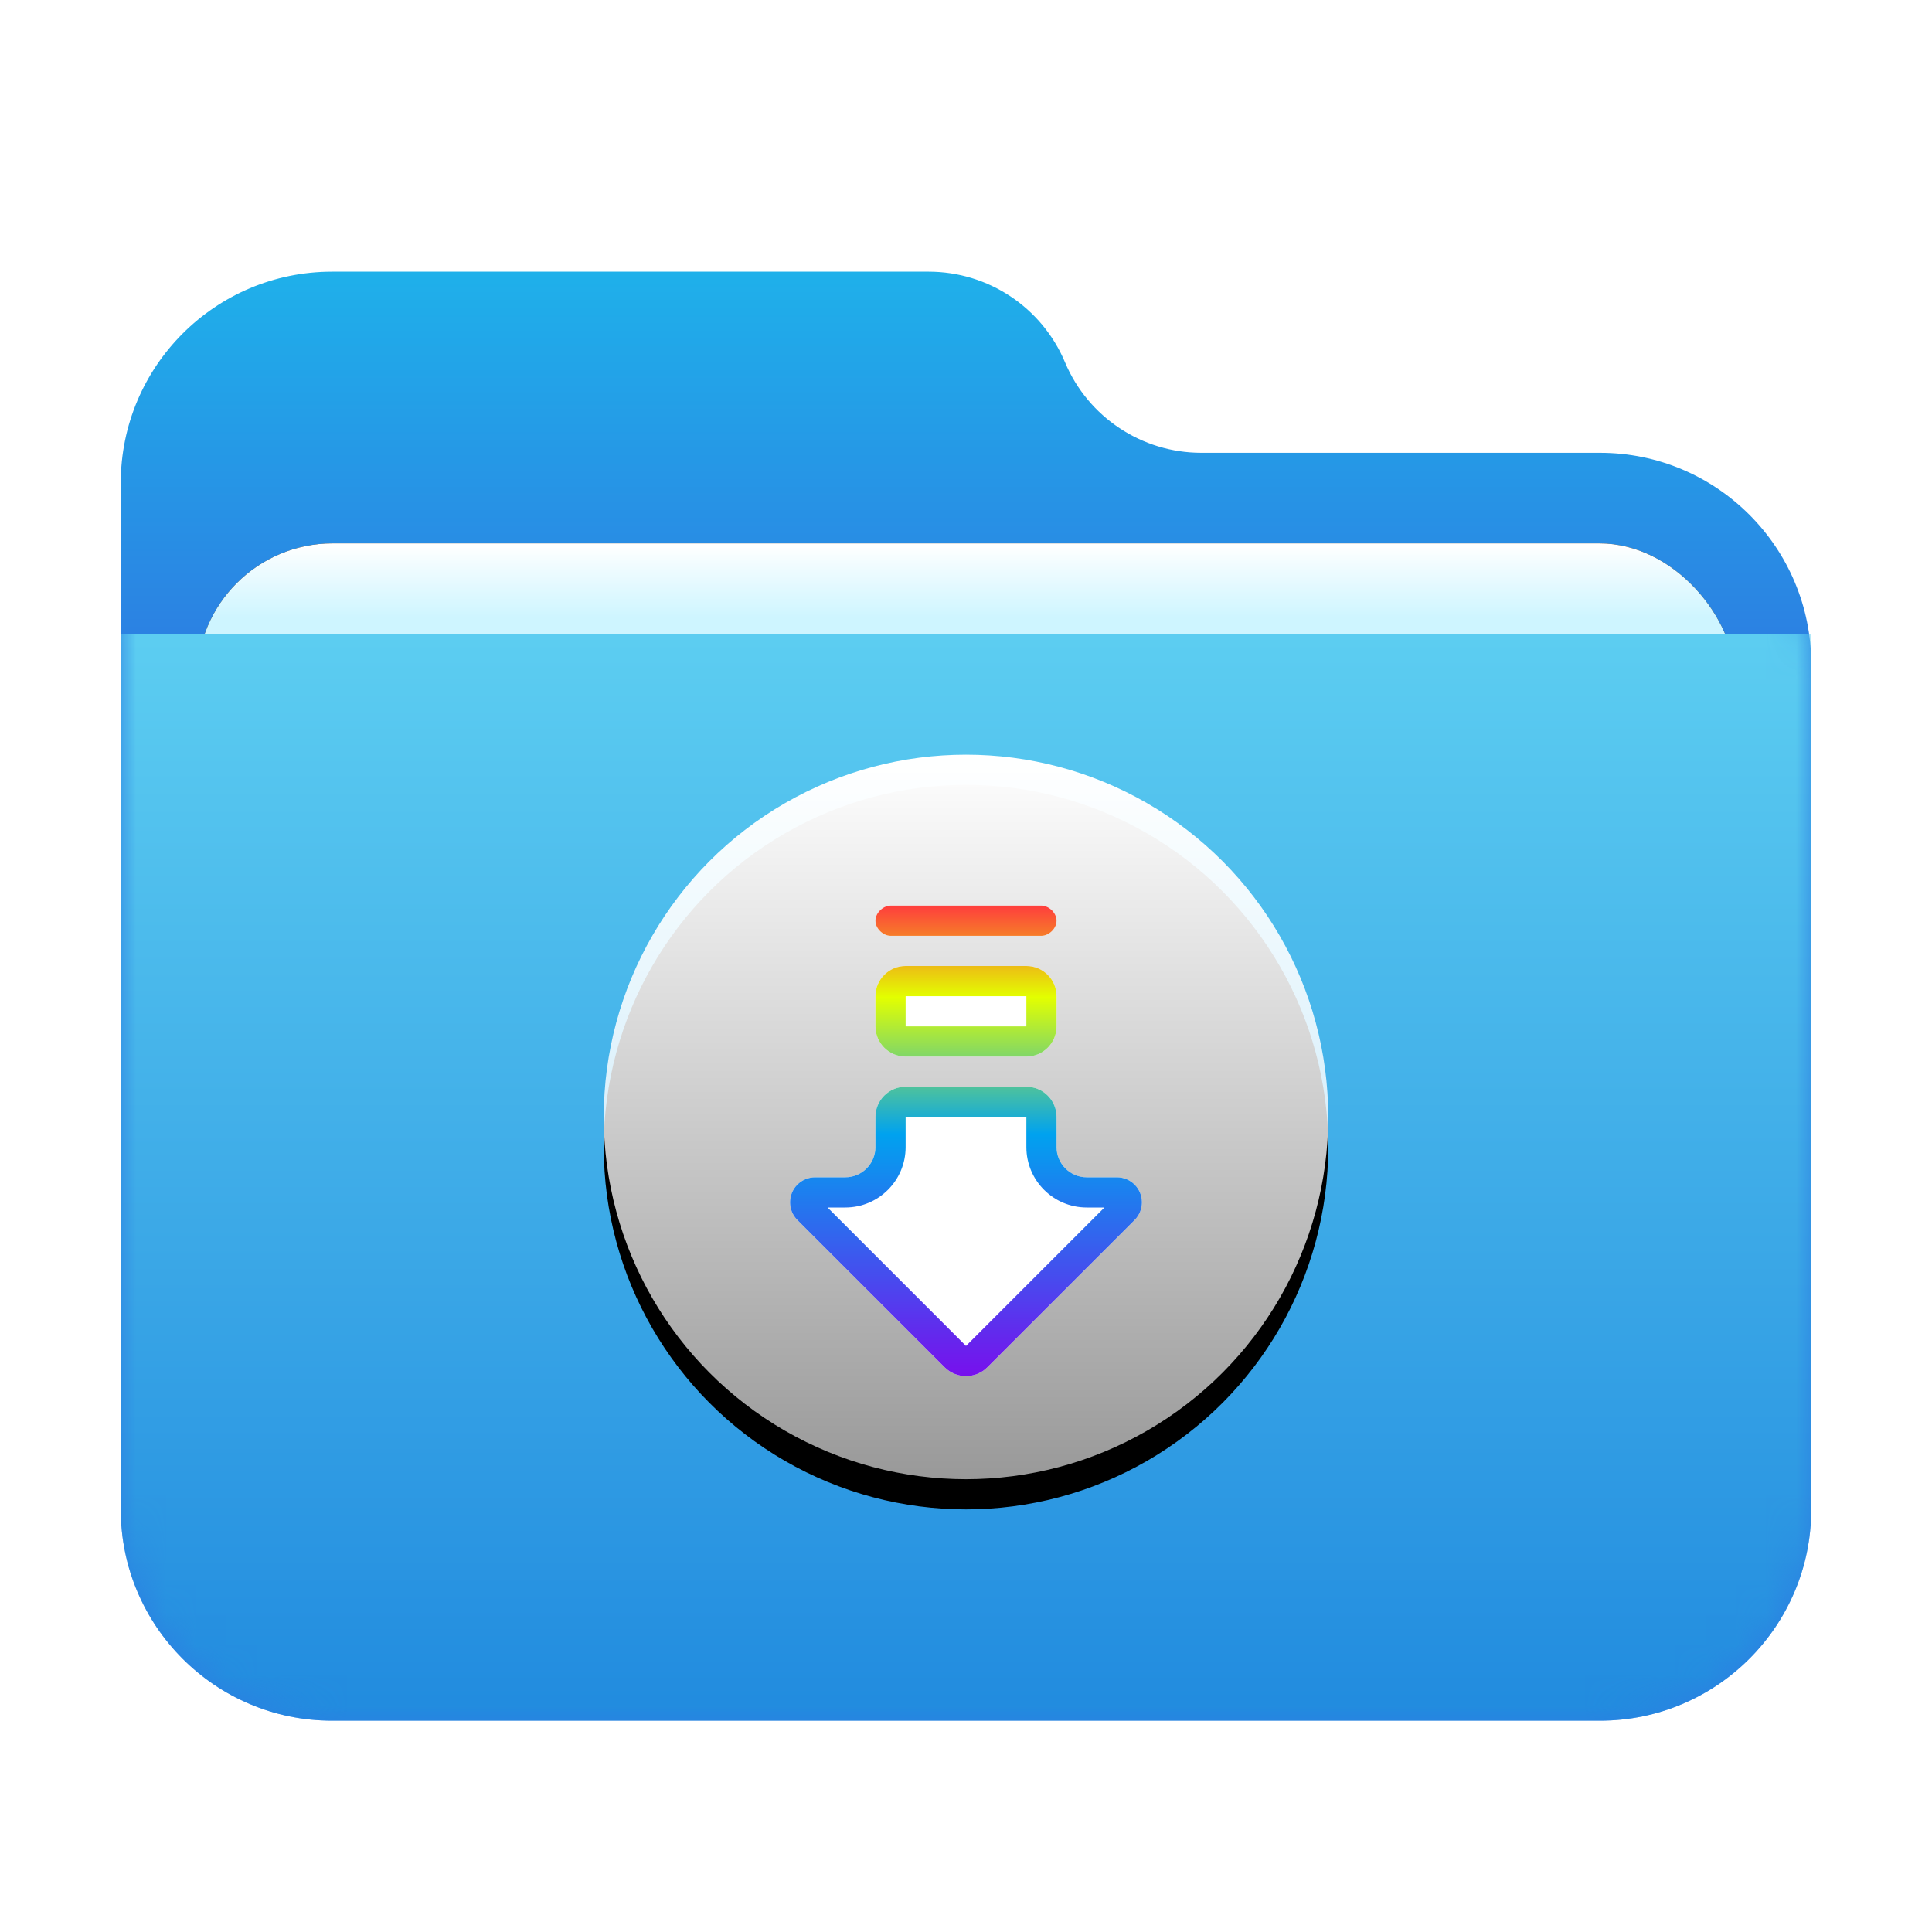 <?xml version="1.0" encoding="UTF-8"?>
<svg width="64px" height="64px" viewBox="0 0 64 64" version="1.1" xmlns="http://www.w3.org/2000/svg" xmlns:xlink="http://www.w3.org/1999/xlink">
    <title>places/64/folder-downloads</title>
    <defs>
        <filter x="-8.9%" y="-8.3%" width="117.9%" height="120.8%" filterUnits="objectBoundingBox" id="filter-1">
            <feOffset dx="0" dy="1" in="SourceAlpha" result="shadowOffsetOuter1"></feOffset>
            <feGaussianBlur stdDeviation="1.5" in="shadowOffsetOuter1" result="shadowBlurOuter1"></feGaussianBlur>
            <feColorMatrix values="0 0 0 0 0   0 0 0 0 0   0 0 0 0 0  0 0 0 0.2 0" type="matrix" in="shadowBlurOuter1" result="shadowMatrixOuter1"></feColorMatrix>
            <feMerge>
                <feMergeNode in="shadowMatrixOuter1"></feMergeNode>
                <feMergeNode in="SourceGraphic"></feMergeNode>
            </feMerge>
        </filter>
        <linearGradient x1="50%" y1="0%" x2="50%" y2="26.353%" id="linearGradient-2">
            <stop stop-color="#1FB0EA" offset="0%"></stop>
            <stop stop-color="#2C7FE2" offset="100%"></stop>
        </linearGradient>
        <path d="M31.279,3 C32.043,4.818 33.823,6 35.795,6 L49,6 C52.866,6 56,9.134 56,13 L56,41 C56,44.866 52.866,48 49,48 L7,48 C3.134,48 -4.92645439e-14,44.866 -4.97379915e-14,41 L-4.97379915e-14,7 C-5.02114391e-14,3.134 3.134,-2.7711538e-14 7,-2.84217094e-14 L26.764,-2.84217094e-14 C28.735,-2.87839265e-14 30.515,1.182 31.279,3 Z" id="path-3"></path>
        <linearGradient x1="50%" y1="0%" x2="50%" y2="11.796%" id="linearGradient-5">
            <stop stop-color="#FFFFFF" offset="0%"></stop>
            <stop stop-color="#CEF5FF" offset="100%"></stop>
        </linearGradient>
        <rect id="path-6" x="2.523" y="9" width="50.955" height="20.75" rx="4.5"></rect>
        <filter x="-5.9%" y="-14.5%" width="111.8%" height="128.9%" filterUnits="objectBoundingBox" id="filter-7">
            <feOffset dx="0" dy="0" in="SourceAlpha" result="shadowOffsetOuter1"></feOffset>
            <feGaussianBlur stdDeviation="1" in="shadowOffsetOuter1" result="shadowBlurOuter1"></feGaussianBlur>
            <feColorMatrix values="0 0 0 0 0   0 0 0 0 0   0 0 0 0 0  0 0 0 0.2 0" type="matrix" in="shadowBlurOuter1"></feColorMatrix>
        </filter>
        <linearGradient x1="56.426%" y1="0%" x2="56.426%" y2="115.461%" id="linearGradient-8">
            <stop stop-color="#5CCDF1" offset="0%"></stop>
            <stop stop-color="#1881DC" offset="100%"></stop>
        </linearGradient>
        <linearGradient x1="50%" y1="0%" x2="50%" y2="100%" id="linearGradient-9">
            <stop stop-color="#FFFFFF" offset="0%"></stop>
            <stop stop-color="#FFFFFF" stop-opacity="0.6" offset="100%"></stop>
        </linearGradient>
        <circle id="path-10" cx="12" cy="12" r="12"></circle>
        <filter x="-14.6%" y="-10.4%" width="129.2%" height="129.2%" filterUnits="objectBoundingBox" id="filter-11">
            <feOffset dx="0" dy="1" in="SourceAlpha" result="shadowOffsetOuter1"></feOffset>
            <feGaussianBlur stdDeviation="1" in="shadowOffsetOuter1" result="shadowBlurOuter1"></feGaussianBlur>
            <feColorMatrix values="0 0 0 0 0   0 0 0 0 0.429   0 0 0 0 0.969  0 0 0 0.5 0" type="matrix" in="shadowBlurOuter1"></feColorMatrix>
        </filter>
        <linearGradient x1="50%" y1="0%" x2="50%" y2="100%" id="linearGradient-12">
            <stop stop-color="#FF3D3D" offset="0%"></stop>
            <stop stop-color="#E3FF00" offset="19.361%"></stop>
            <stop stop-color="#00A2EF" offset="48.269%"></stop>
            <stop stop-color="#790EED" offset="100%"></stop>
        </linearGradient>
    </defs>
    <g id="places/64/folder-downloads" stroke="none" stroke-width="1" fill="none" fill-rule="evenodd">
        <g id="places/64/folder" transform="translate(4, 8)">
            <g id="Group-2" filter="url(#filter-1)" transform="translate(0, 0)">
                <mask id="mask-4" fill="white">
                    <use xlink:href="#path-3"></use>
                </mask>
                <use id="Mask" fill="url(#linearGradient-2)" xlink:href="#path-3"></use>
                <g id="Rectangle" mask="url(#mask-4)">
                    <use fill="black" fill-opacity="1" filter="url(#filter-7)" xlink:href="#path-6"></use>
                    <use fill="url(#linearGradient-5)" fill-rule="evenodd" xlink:href="#path-6"></use>
                </g>
                <g id="Group" mask="url(#mask-4)" fill="url(#linearGradient-8)">
                    <g transform="translate(0, 11.5)" id="Rectangle">
                        <path d="M0,0.5 L56,0.5 L56,29.5 C56,33.366 52.866,36.5 49,36.5 L7,36.5 C3.134,36.5 4.73447626e-16,33.366 0,29.5 L0,0.5 L0,0.5 Z"></path>
                    </g>
                </g>
            </g>
        </g>
        <g id="Group" transform="translate(20, 25)">
            <g id="Combined-Shape">
                <use fill="black" fill-opacity="1" filter="url(#filter-11)" xlink:href="#path-10"></use>
                <use fill="url(#linearGradient-9)" fill-rule="evenodd" xlink:href="#path-10"></use>
            </g>
            <path d="M16,14 L17,14 C17.458,14 17.828,14.371 17.828,14.828 C17.828,15.048 17.741,15.259 17.586,15.414 L12.707,20.293 C12.317,20.683 11.683,20.683 11.293,20.293 L6.414,15.414 C6.091,15.091 6.091,14.566 6.414,14.243 C6.57,14.087 6.78,14 7,14 L8,14 C8.552,14 9,13.552 9,13 L9,12 C9,11.448 9.448,11 10,11 L14,11 C14.552,11 15,11.448 15,12 L15,13 C15,13.552 15.448,14 16,14 Z M15,5.5 C15,5.776 14.728,6 14.5,6 L9.5,6 C9.272,6 9,5.776 9,5.5 C9,5.224 9.272,5 9.5,5 L14.5,5 C14.728,5 15,5.224 15,5.5 Z M10,7 L14,7 C14.552,7 15,7.448 15,8 L15,9 C15,9.552 14.552,10 14,10 L10,10 C9.448,10 9,9.552 9,9 L9,8 C9,7.448 9.448,7 10,7 Z" id="形状" fill="#FFFFFF"></path>
            <path d="M16,14 L17,14 C17.458,14 17.828,14.371 17.828,14.828 C17.828,15.048 17.741,15.259 17.586,15.414 L12.707,20.293 C12.317,20.683 11.683,20.683 11.293,20.293 L6.414,15.414 C6.091,15.091 6.091,14.566 6.414,14.243 C6.57,14.087 6.78,14 7,14 L8,14 C8.552,14 9,13.552 9,13 L9,12 C9,11.448 9.448,11 10,11 L14,11 C14.552,11 15,11.448 15,12 L15,13 C15,13.552 15.448,14 16,14 Z M16,15 C14.895,15 14,14.105 14,13 L14,12 L10,12 L10,13 C10,14.105 9.105,15 8,15 L7.414,15 L12,19.586 L16.586,15 L16,15 Z M15,5.5 C15,5.776 14.728,6 14.5,6 L9.5,6 C9.272,6 9,5.776 9,5.5 C9,5.224 9.272,5 9.5,5 L14.5,5 C14.728,5 15,5.224 15,5.5 Z M10,7 L14,7 C14.552,7 15,7.448 15,8 L15,9 C15,9.552 14.552,10 14,10 L10,10 C9.448,10 9,9.552 9,9 L9,8 C9,7.448 9.448,7 10,7 Z M10,8 L10,9 L14,9 L14,8 L10,8 Z" id="形状" fill="url(#linearGradient-12)" fill-rule="nonzero"></path>
        </g>
    </g>
</svg>